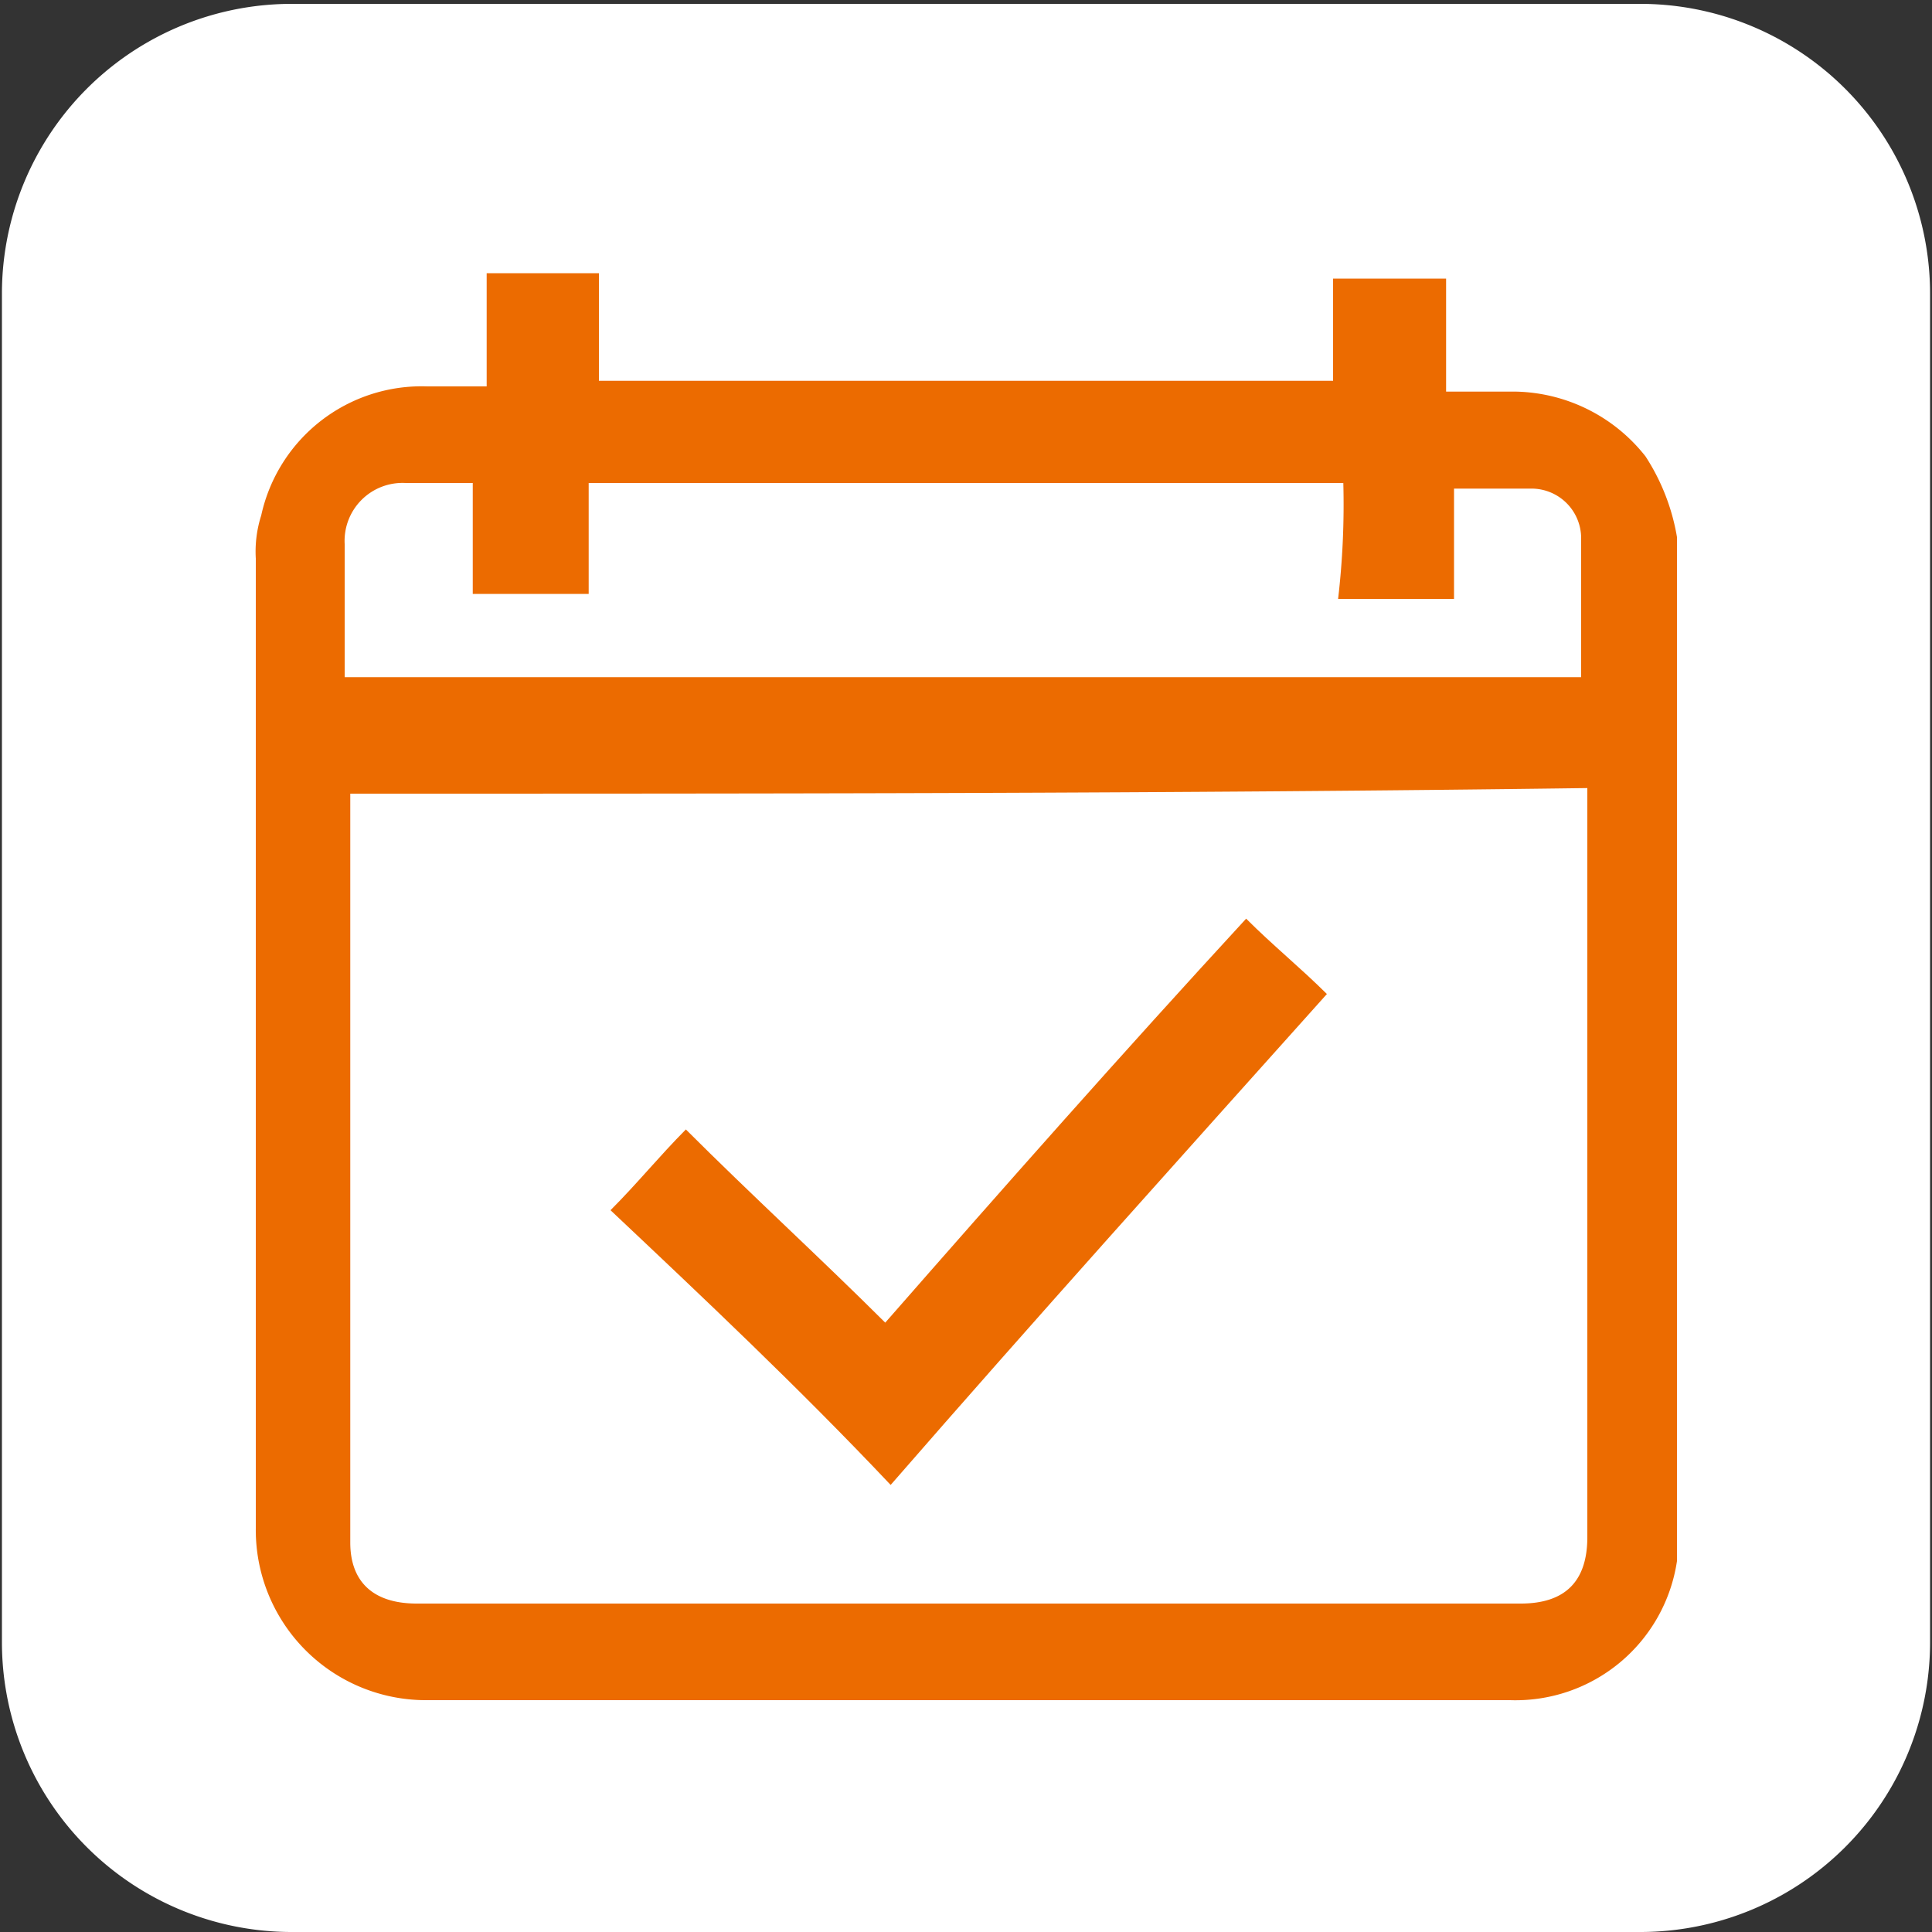 <svg id="Layer_1" data-name="Layer 1" xmlns="http://www.w3.org/2000/svg" viewBox="0 0 100 100"><rect x="0" y="0" width="100" height="100" fill="#333333" stroke="none"/><defs><style>.cls-1{fill:#fff;}.cls-2{fill:#ec6b00;}</style></defs><path class="cls-1" d="M84.85,100H15.15A15,15,0,0,1,.1,85V15.25A15,15,0,0,1,15.15.2h69.7A15,15,0,0,1,99.9,15.25V85A15,15,0,0,1,84.85,100Z"/><path class="cls-2" d="M69,14.42h5.85v5.85h3.62a8.77,8.77,0,0,1,6.7,3.35A11,11,0,0,1,86.8,27.8v53A8.45,8.45,0,0,1,78.16,88h-56a8.81,8.81,0,0,1-8.92-8.92V28.91a6.14,6.14,0,0,1,.28-2.23A8.5,8.5,0,0,1,22.12,20h3.07V14.14H31v5.57H69ZM18.13,41.08V79.84c0,2,1.15,3.16,3.44,3.16H78.71q3.45,0,3.45-3.44V40.79C60.62,41.08,39.38,41.08,18.13,41.08ZM69.53,25H30.47v5.74h-6V25H21a3,3,0,0,0-3.16,3.16v6.89h64V27.87a2.57,2.57,0,0,0-2.58-2.58h-4V31h-6A42,42,0,0,0,69.53,25Z"/><path class="cls-2" d="M31.6,62.64c1.39-1.39,2.51-2.78,3.9-4.18,3.35,3.35,7,6.69,10.32,10,6.13-7,12.26-13.94,18.68-20.91,1.39,1.39,2.78,2.51,4.18,3.9C61.15,59.86,53.62,68.22,46.1,76.86,41.36,71.84,36.34,67.11,31.6,62.64Z"/></svg>